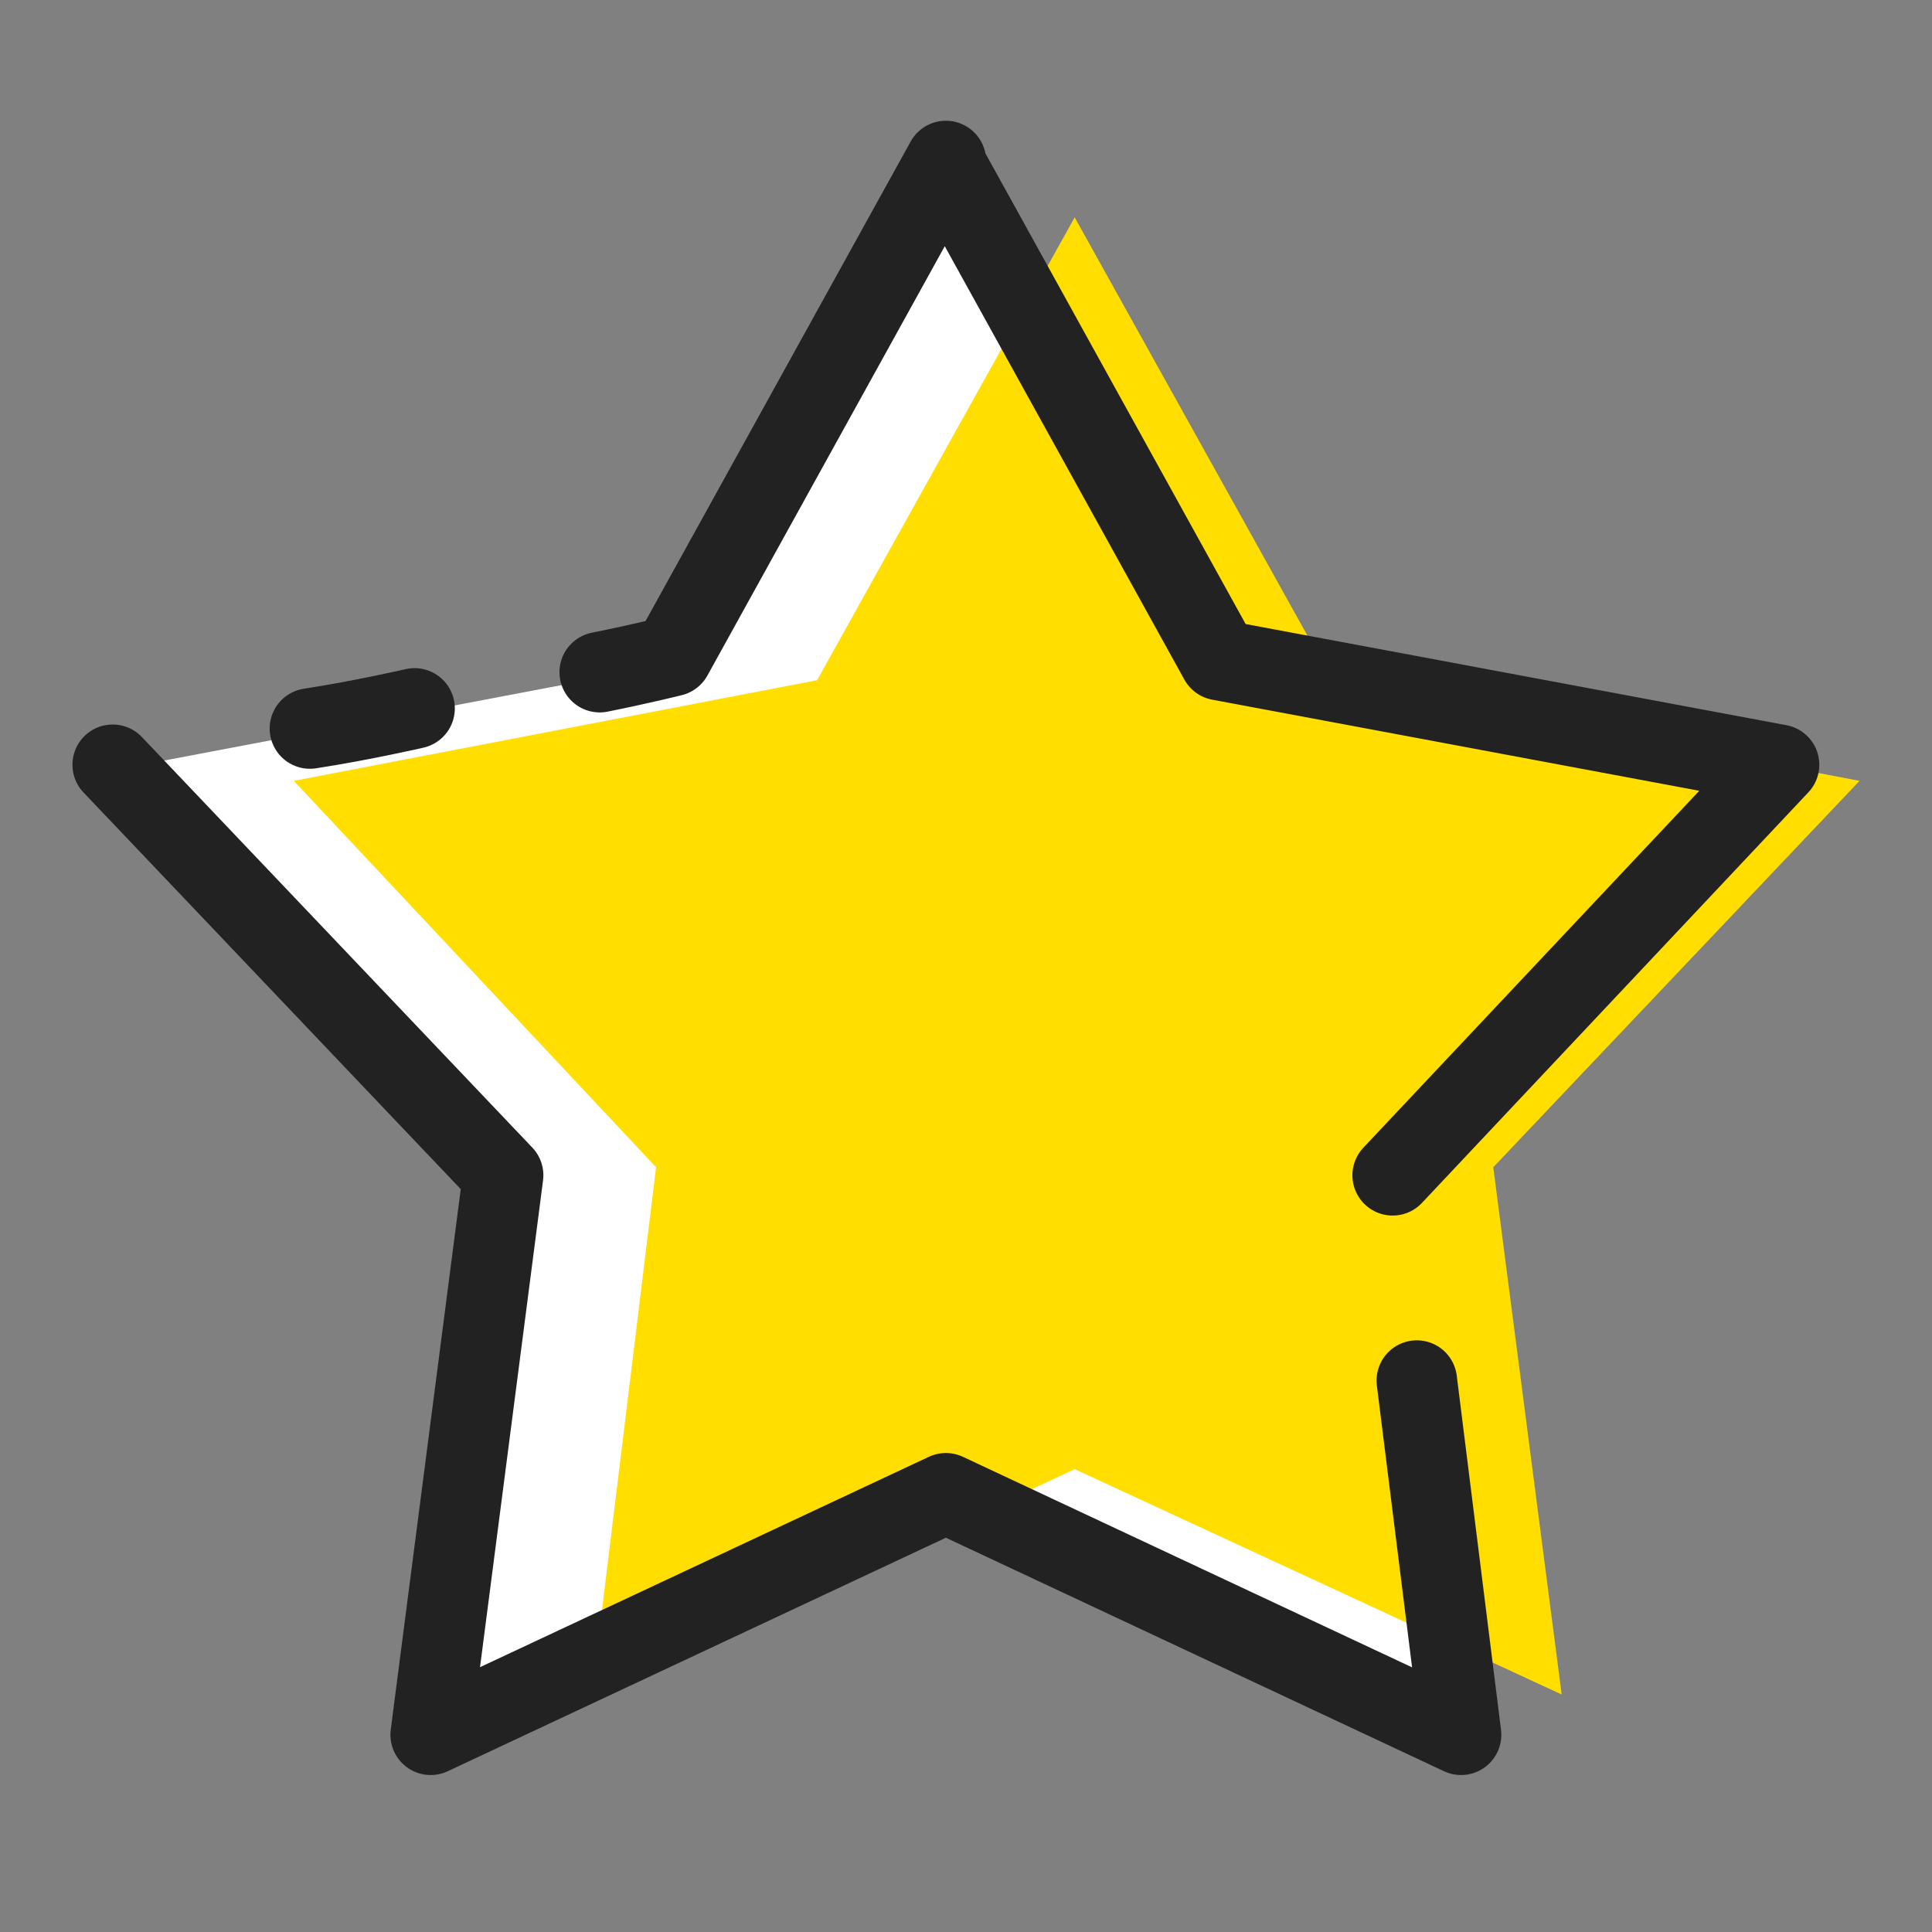 <?xml version="1.0" encoding="utf-8"?>
<!-- Generator: Adobe Illustrator 15.0.0, SVG Export Plug-In  -->
<!DOCTYPE svg PUBLIC "-//W3C//DTD SVG 1.1//EN" "http://www.w3.org/Graphics/SVG/1.1/DTD/svg11.dtd">
<svg version="1.1"
	 xmlns="http://www.w3.org/2000/svg" xmlns:xlink="http://www.w3.org/1999/xlink" xmlns:a="http://ns.adobe.com/AdobeSVGViewerExtensions/3.0/"
	 x="0px" y="0px" width="48px" height="48px" viewBox="1 0.5 48 48" enable-background="new 1 0.5 48 48" xml:space="preserve">
<rect x="1" y="0.5" width="48" height="48" fill="#808080" stroke="none"/>
<defs>
</defs>
<polygon fill="#FFFFFF" points="44.8,19.6 31.1,17 24.4,4.9 17.7,17 4,19.6 13.5,29.7 11.8,43.5 24.4,37.6 37,43.5 35.3,29.7 "/>
<polygon fill="#FFDE00" points="47.2,19.9 34.1,17.4 27.7,5.9 21.3,17.4 8.3,19.9 17.3,29.5 15.7,42.6 27.7,37 39.8,42.6 38.1,29.5 
	"/>
<path fill="none" stroke="#222222" stroke-width="2" stroke-linecap="round" stroke-linejoin="round" stroke-miterlimit="10" d="
	M24.5,4.6l6.8,12.3l13.9,2.6l-9.6,10.2 M36.2,34.8l1.1,8.8l-12.8-6l-12.8,6l1.8-13.9L3.8,19.5 M8.7,18.6c1.3-0.2,2.6-0.5,2.6-0.5
	 M15.9,17.2c1-0.2,1.8-0.4,1.8-0.4l6.8-12.3"/>
<rect id="_x3C_切片_x3E__58_" fill="none" width="48" height="48"/>
</svg>
